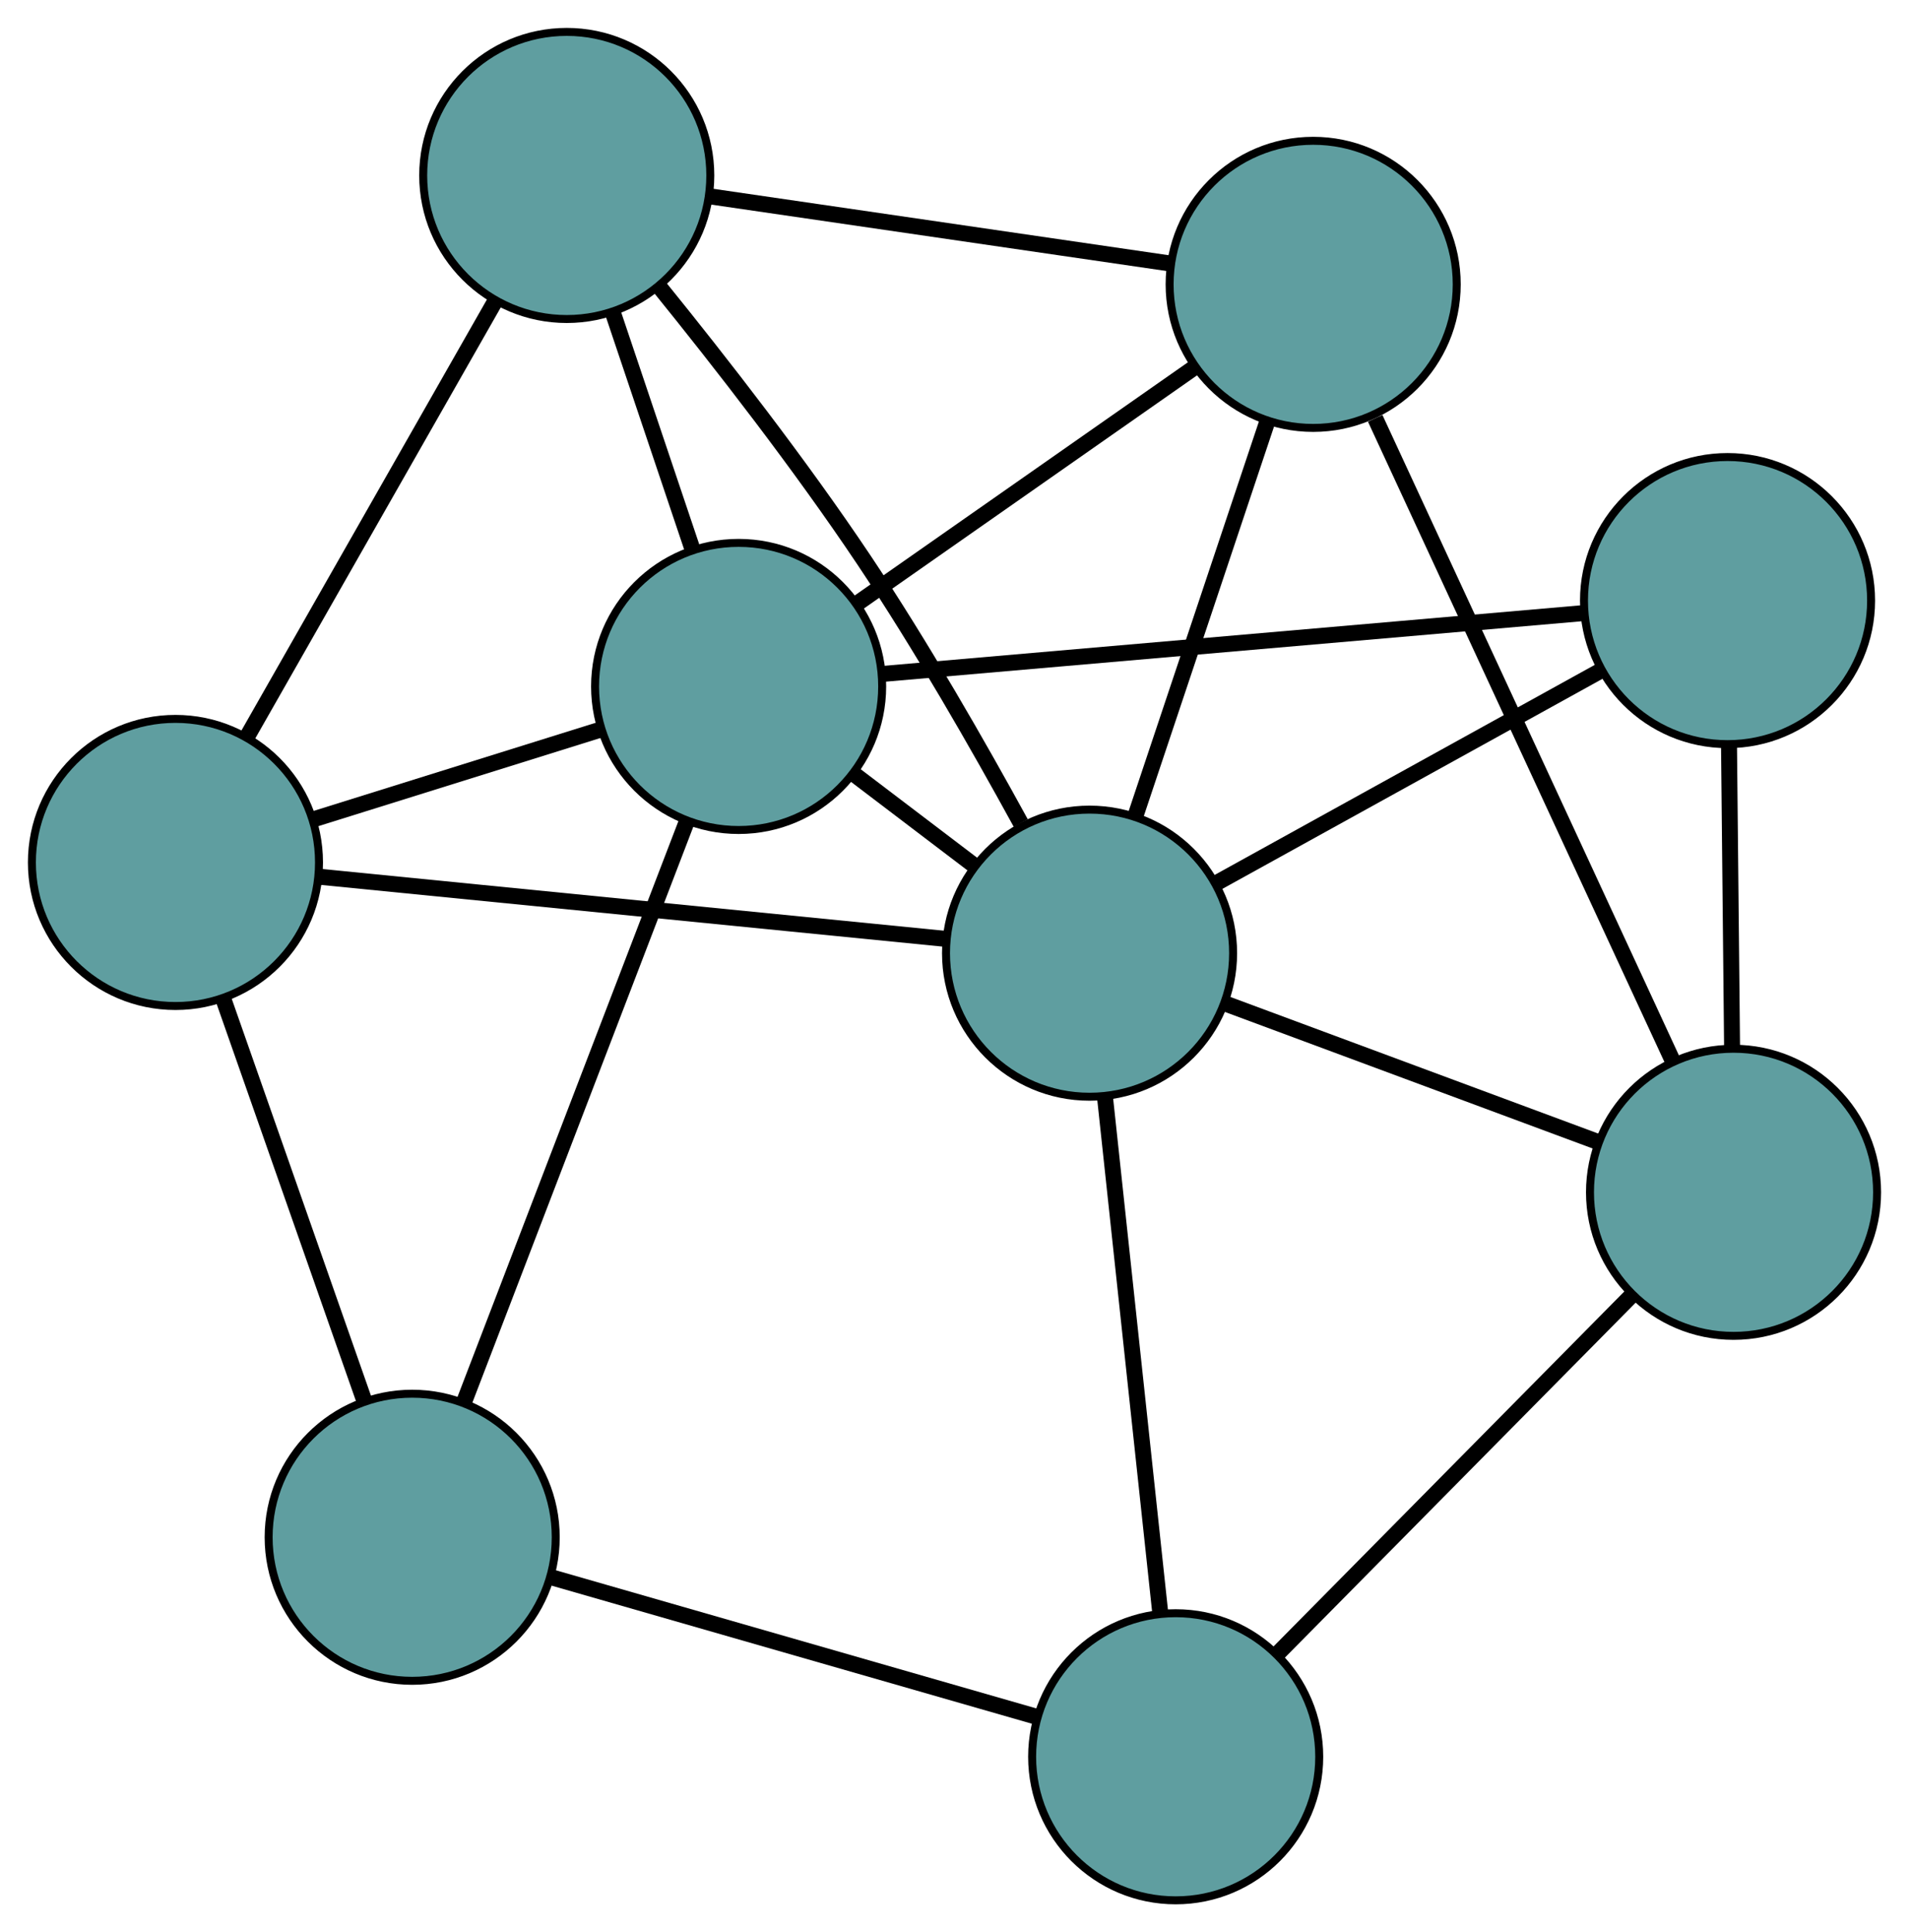 <?xml version="1.0" encoding="UTF-8" standalone="no"?>
<!DOCTYPE svg PUBLIC "-//W3C//DTD SVG 1.1//EN"
 "http://www.w3.org/Graphics/SVG/1.1/DTD/svg11.dtd">
<!-- Generated by graphviz version 2.36.0 (20140111.2315)
 -->
<!-- Title: G Pages: 1 -->
<svg width="100%" height="100%"
 viewBox="0.00 0.00 239.37 242.27" xmlns="http://www.w3.org/2000/svg" xmlns:xlink="http://www.w3.org/1999/xlink">
<g id="graph0" class="graph" transform="scale(1 1) rotate(0) translate(4 238.272)">
<title>G</title>
<!-- 0 -->
<g id="node1" class="node"><title>0</title>
<ellipse fill="cadetblue" stroke="black" cx="18" cy="-130.134" rx="18" ry="18"/>
</g>
<!-- 4 -->
<g id="node5" class="node"><title>4</title>
<ellipse fill="cadetblue" stroke="black" cx="67.065" cy="-216.272" rx="18" ry="18"/>
</g>
<!-- 0&#45;&#45;4 -->
<g id="edge1" class="edge"><title>0&#45;&#45;4</title>
<path fill="none" stroke="black" stroke-width="2" d="M26.999,-145.933C35.852,-161.475 49.29,-185.065 58.123,-200.573"/>
</g>
<!-- 5 -->
<g id="node6" class="node"><title>5</title>
<ellipse fill="cadetblue" stroke="black" cx="47.684" cy="-45.523" rx="18" ry="18"/>
</g>
<!-- 0&#45;&#45;5 -->
<g id="edge2" class="edge"><title>0&#45;&#45;5</title>
<path fill="none" stroke="black" stroke-width="2" d="M24.007,-113.011C29.157,-98.332 36.538,-77.292 41.686,-62.62"/>
</g>
<!-- 7 -->
<g id="node8" class="node"><title>7</title>
<ellipse fill="cadetblue" stroke="black" cx="88.616" cy="-152.203" rx="18" ry="18"/>
</g>
<!-- 0&#45;&#45;7 -->
<g id="edge3" class="edge"><title>0&#45;&#45;7</title>
<path fill="none" stroke="black" stroke-width="2" d="M35.456,-135.589C46.401,-139.01 60.453,-143.401 71.361,-146.81"/>
</g>
<!-- 8 -->
<g id="node9" class="node"><title>8</title>
<ellipse fill="cadetblue" stroke="black" cx="132.62" cy="-118.759" rx="18" ry="18"/>
</g>
<!-- 0&#45;&#45;8 -->
<g id="edge4" class="edge"><title>0&#45;&#45;8</title>
<path fill="none" stroke="black" stroke-width="2" d="M36.162,-128.331C57.624,-126.201 93.118,-122.679 114.543,-120.553"/>
</g>
<!-- 1 -->
<g id="node2" class="node"><title>1</title>
<ellipse fill="cadetblue" stroke="black" cx="160.659" cy="-202.618" rx="18" ry="18"/>
</g>
<!-- 1&#45;&#45;4 -->
<g id="edge5" class="edge"><title>1&#45;&#45;4</title>
<path fill="none" stroke="black" stroke-width="2" d="M142.613,-205.25C126.04,-207.668 101.611,-211.232 85.055,-213.647"/>
</g>
<!-- 6 -->
<g id="node7" class="node"><title>6</title>
<ellipse fill="cadetblue" stroke="black" cx="213.369" cy="-88.776" rx="18" ry="18"/>
</g>
<!-- 1&#45;&#45;6 -->
<g id="edge6" class="edge"><title>1&#45;&#45;6</title>
<path fill="none" stroke="black" stroke-width="2" d="M168.436,-185.82C178.459,-164.173 195.776,-126.773 205.731,-105.272"/>
</g>
<!-- 1&#45;&#45;7 -->
<g id="edge7" class="edge"><title>1&#45;&#45;7</title>
<path fill="none" stroke="black" stroke-width="2" d="M145.731,-192.172C133.367,-183.519 115.883,-171.284 103.524,-162.635"/>
</g>
<!-- 1&#45;&#45;8 -->
<g id="edge8" class="edge"><title>1&#45;&#45;8</title>
<path fill="none" stroke="black" stroke-width="2" d="M154.849,-185.242C150.037,-170.85 143.232,-150.498 138.422,-136.112"/>
</g>
<!-- 2 -->
<g id="node3" class="node"><title>2</title>
<ellipse fill="cadetblue" stroke="black" cx="143.419" cy="-18" rx="18" ry="18"/>
</g>
<!-- 2&#45;&#45;5 -->
<g id="edge9" class="edge"><title>2&#45;&#45;5</title>
<path fill="none" stroke="black" stroke-width="2" d="M125.86,-23.048C108.586,-28.014 82.367,-35.552 65.132,-40.507"/>
</g>
<!-- 2&#45;&#45;6 -->
<g id="edge10" class="edge"><title>2&#45;&#45;6</title>
<path fill="none" stroke="black" stroke-width="2" d="M156.249,-30.981C168.87,-43.752 188.027,-63.135 200.62,-75.877"/>
</g>
<!-- 2&#45;&#45;8 -->
<g id="edge11" class="edge"><title>2&#45;&#45;8</title>
<path fill="none" stroke="black" stroke-width="2" d="M141.488,-36.014C139.535,-54.24 136.531,-82.269 134.57,-100.561"/>
</g>
<!-- 3 -->
<g id="node4" class="node"><title>3</title>
<ellipse fill="cadetblue" stroke="black" cx="212.617" cy="-162.967" rx="18" ry="18"/>
</g>
<!-- 3&#45;&#45;6 -->
<g id="edge12" class="edge"><title>3&#45;&#45;6</title>
<path fill="none" stroke="black" stroke-width="2" d="M212.803,-144.628C212.92,-133.128 213.069,-118.364 213.185,-106.904"/>
</g>
<!-- 3&#45;&#45;7 -->
<g id="edge13" class="edge"><title>3&#45;&#45;7</title>
<path fill="none" stroke="black" stroke-width="2" d="M194.586,-161.402C171.077,-159.361 130.189,-155.812 106.668,-153.77"/>
</g>
<!-- 3&#45;&#45;8 -->
<g id="edge14" class="edge"><title>3&#45;&#45;8</title>
<path fill="none" stroke="black" stroke-width="2" d="M196.812,-154.233C182.788,-146.483 162.407,-135.219 148.392,-127.475"/>
</g>
<!-- 4&#45;&#45;7 -->
<g id="edge15" class="edge"><title>4&#45;&#45;7</title>
<path fill="none" stroke="black" stroke-width="2" d="M72.84,-199.102C75.932,-189.91 79.73,-178.619 82.825,-169.419"/>
</g>
<!-- 4&#45;&#45;8 -->
<g id="edge16" class="edge"><title>4&#45;&#45;8</title>
<path fill="none" stroke="black" stroke-width="2" d="M78.683,-202.302C86.319,-192.871 96.338,-180.007 104.338,-168.045 111.468,-157.384 118.65,-144.841 123.992,-135.077"/>
</g>
<!-- 5&#45;&#45;7 -->
<g id="edge17" class="edge"><title>5&#45;&#45;7</title>
<path fill="none" stroke="black" stroke-width="2" d="M54.26,-62.663C61.898,-82.57 74.424,-115.216 82.055,-135.105"/>
</g>
<!-- 6&#45;&#45;8 -->
<g id="edge18" class="edge"><title>6&#45;&#45;8</title>
<path fill="none" stroke="black" stroke-width="2" d="M196.244,-95.134C182.541,-100.223 163.417,-107.323 149.72,-112.409"/>
</g>
<!-- 7&#45;&#45;8 -->
<g id="edge19" class="edge"><title>7&#45;&#45;8</title>
<path fill="none" stroke="black" stroke-width="2" d="M103.024,-141.252C107.837,-137.594 113.202,-133.517 118.028,-129.848"/>
</g>
</g>
</svg>

